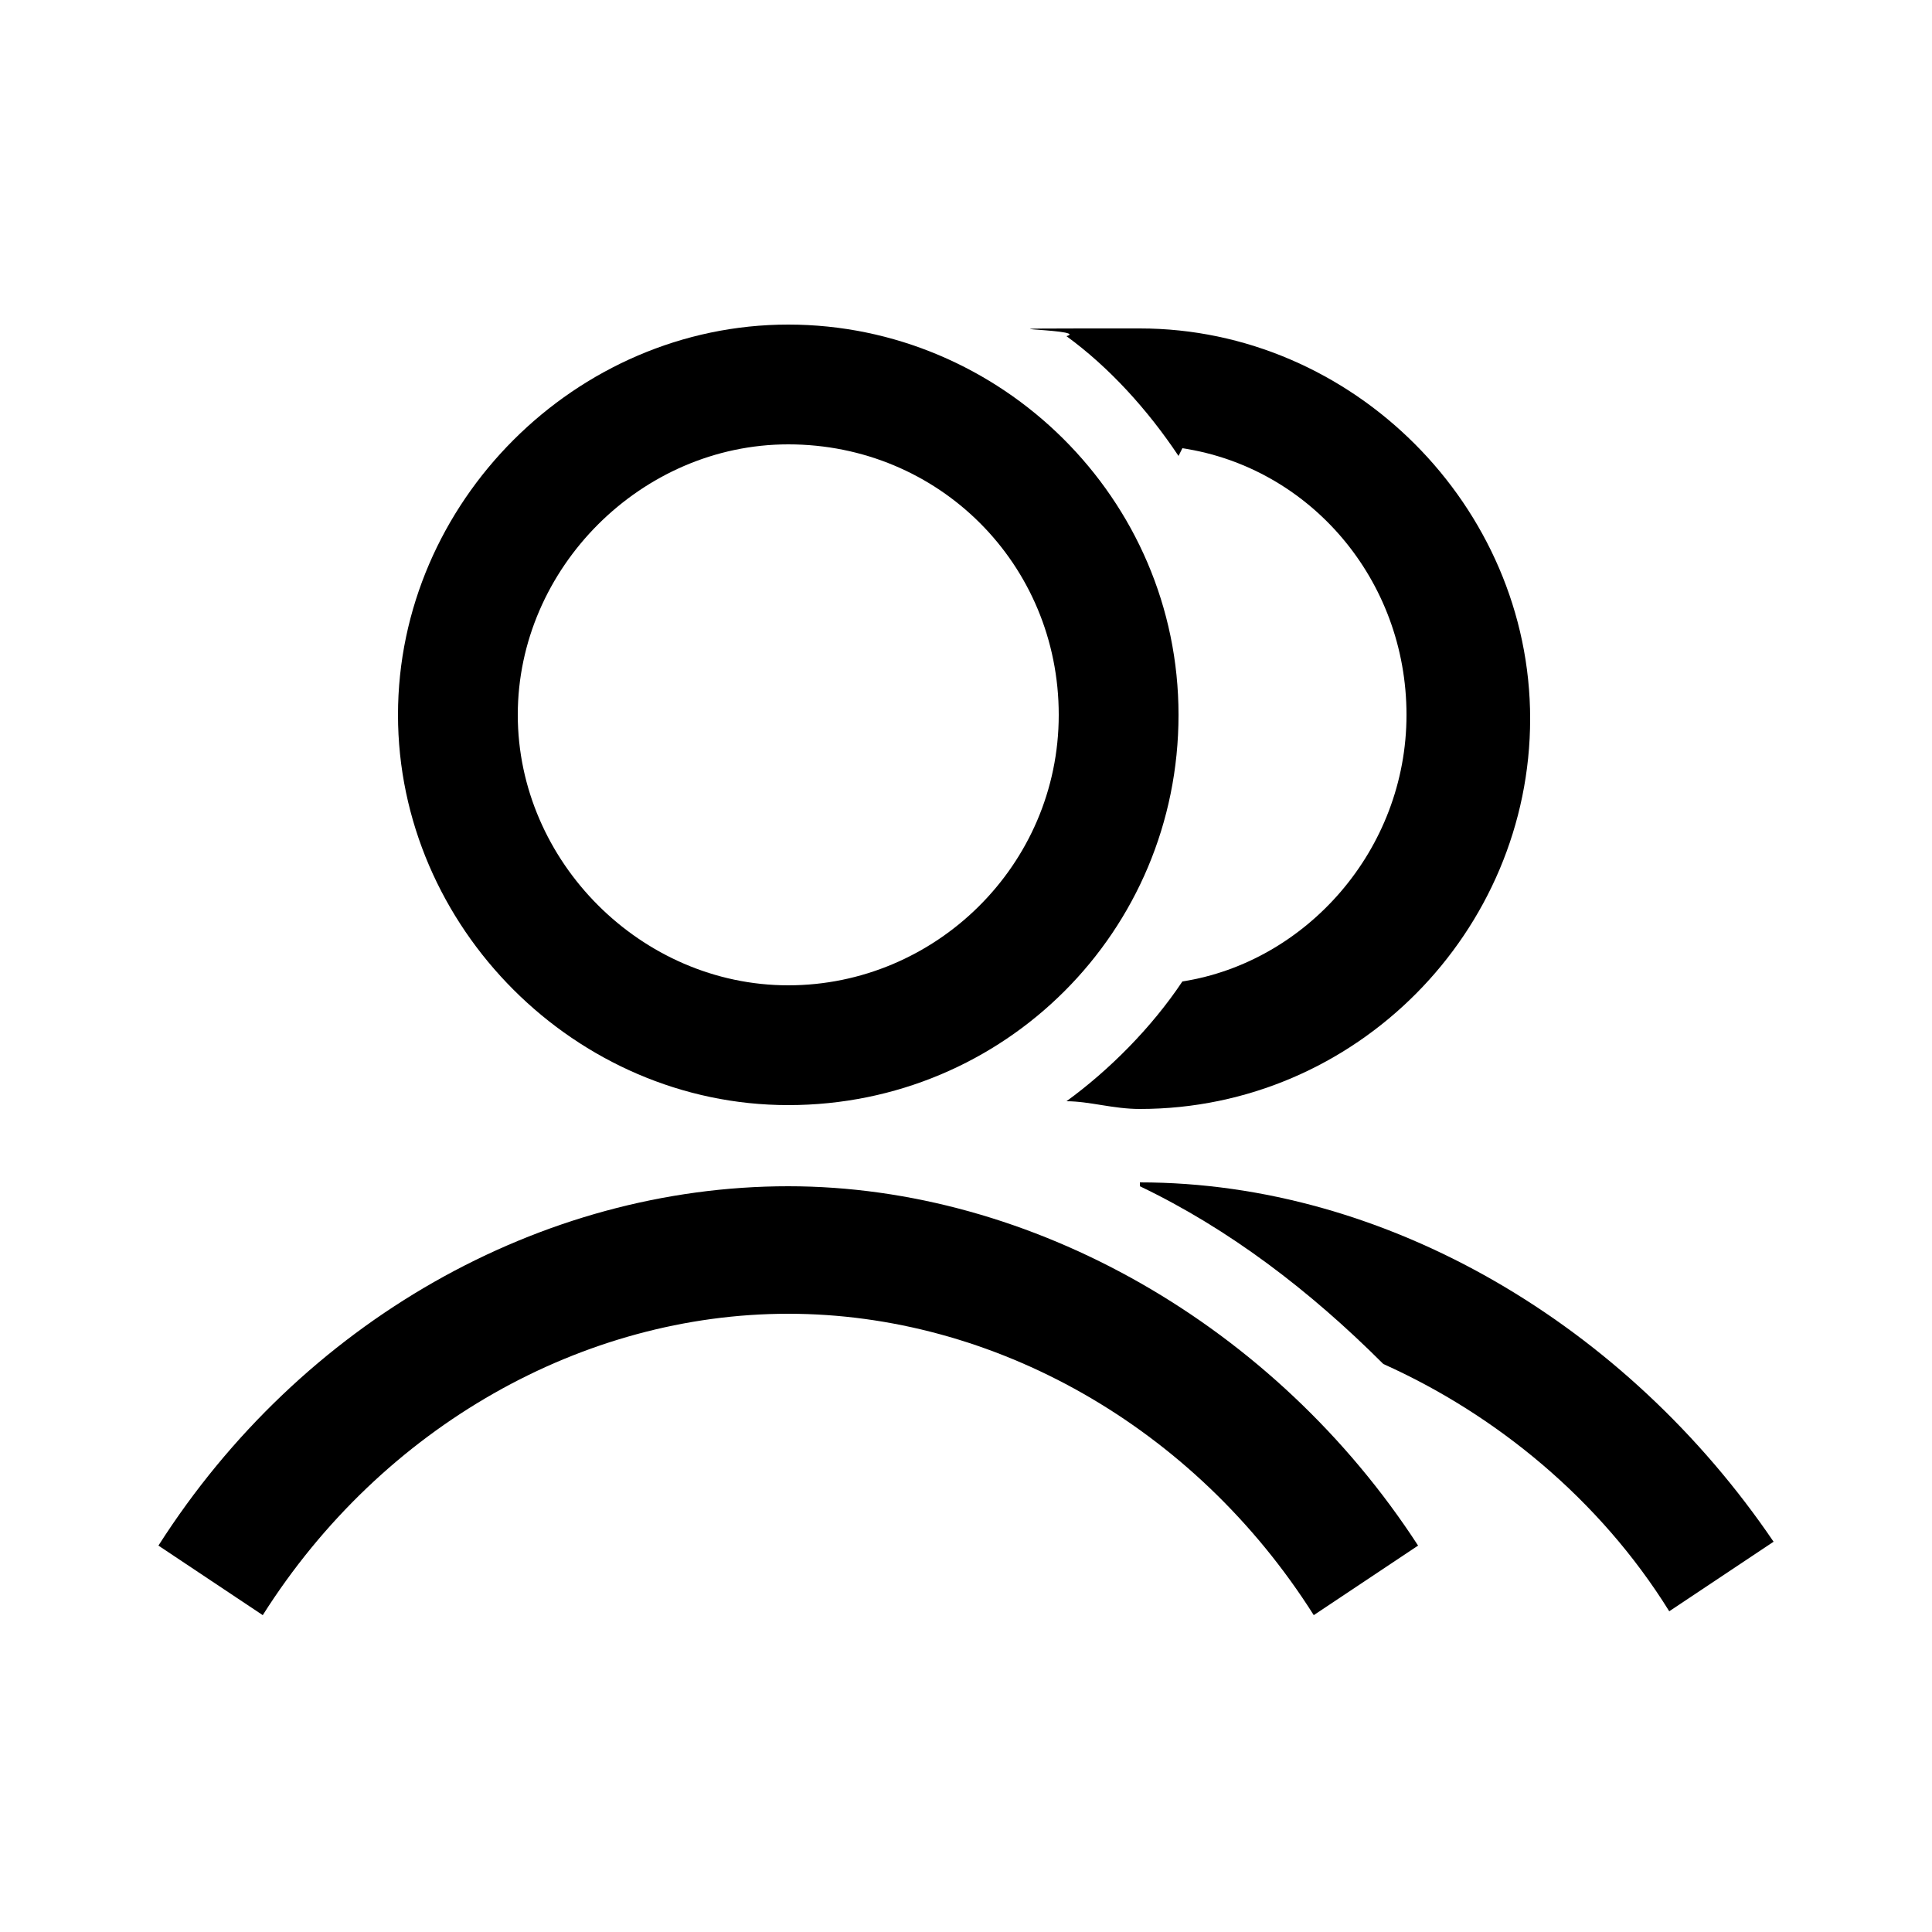 <?xml version="1.0" encoding="UTF-8"?>
<svg xmlns="http://www.w3.org/2000/svg" version="1.1" viewBox="0 0 50 50">
  <!-- Generator: Adobe Illustrator 28.6.0, SVG Export Plug-In . SVG Version: 1.2.0 Build 709)  -->
  <g>
    <g id="Layer_1">
      <g>
        <path d="M29.5,30.7c2.3,1.1,4.4,2.7,6.3,4.6,2.9,1.3,5.6,3.5,7.4,6.4l2.7-1.8c-3.8-5.6-10-9.3-16.4-9.3Z"/>
        <path d="M30.6,11.6c3.3.5,5.8,3.4,5.8,6.9s-2.6,6.4-5.8,6.9c-.8,1.2-1.9,2.3-3,3.1.6,0,1.2.2,1.9.2,5.6,0,10.1-4.6,10.1-10.1s-4.6-10.1-10.1-10.1-1.2,0-1.9.2c1.1.8,2.1,1.9,2.9,3.1Z"/>
        <path d="M20.4,30.7c-6.4,0-12.6,3.5-16.3,9.3l2.7,1.8c3.1-4.9,8.3-7.8,13.6-7.8s10.5,2.9,13.6,7.8l2.7-1.8c-3.7-5.7-10-9.3-16.3-9.3Z"/>
        <path d="M20.4,28.6c5.6,0,10.1-4.5,10.1-10.1s-4.6-10.1-10.1-10.1-10.1,4.6-10.1,10.1,4.6,10.1,10.1,10.1ZM20.4,11.5c3.9,0,7,3.1,7,7s-3.2,7-7,7-7-3.2-7-7,3.2-7,7-7Z"/>
      </g>
    </g>
  </g>
</svg>